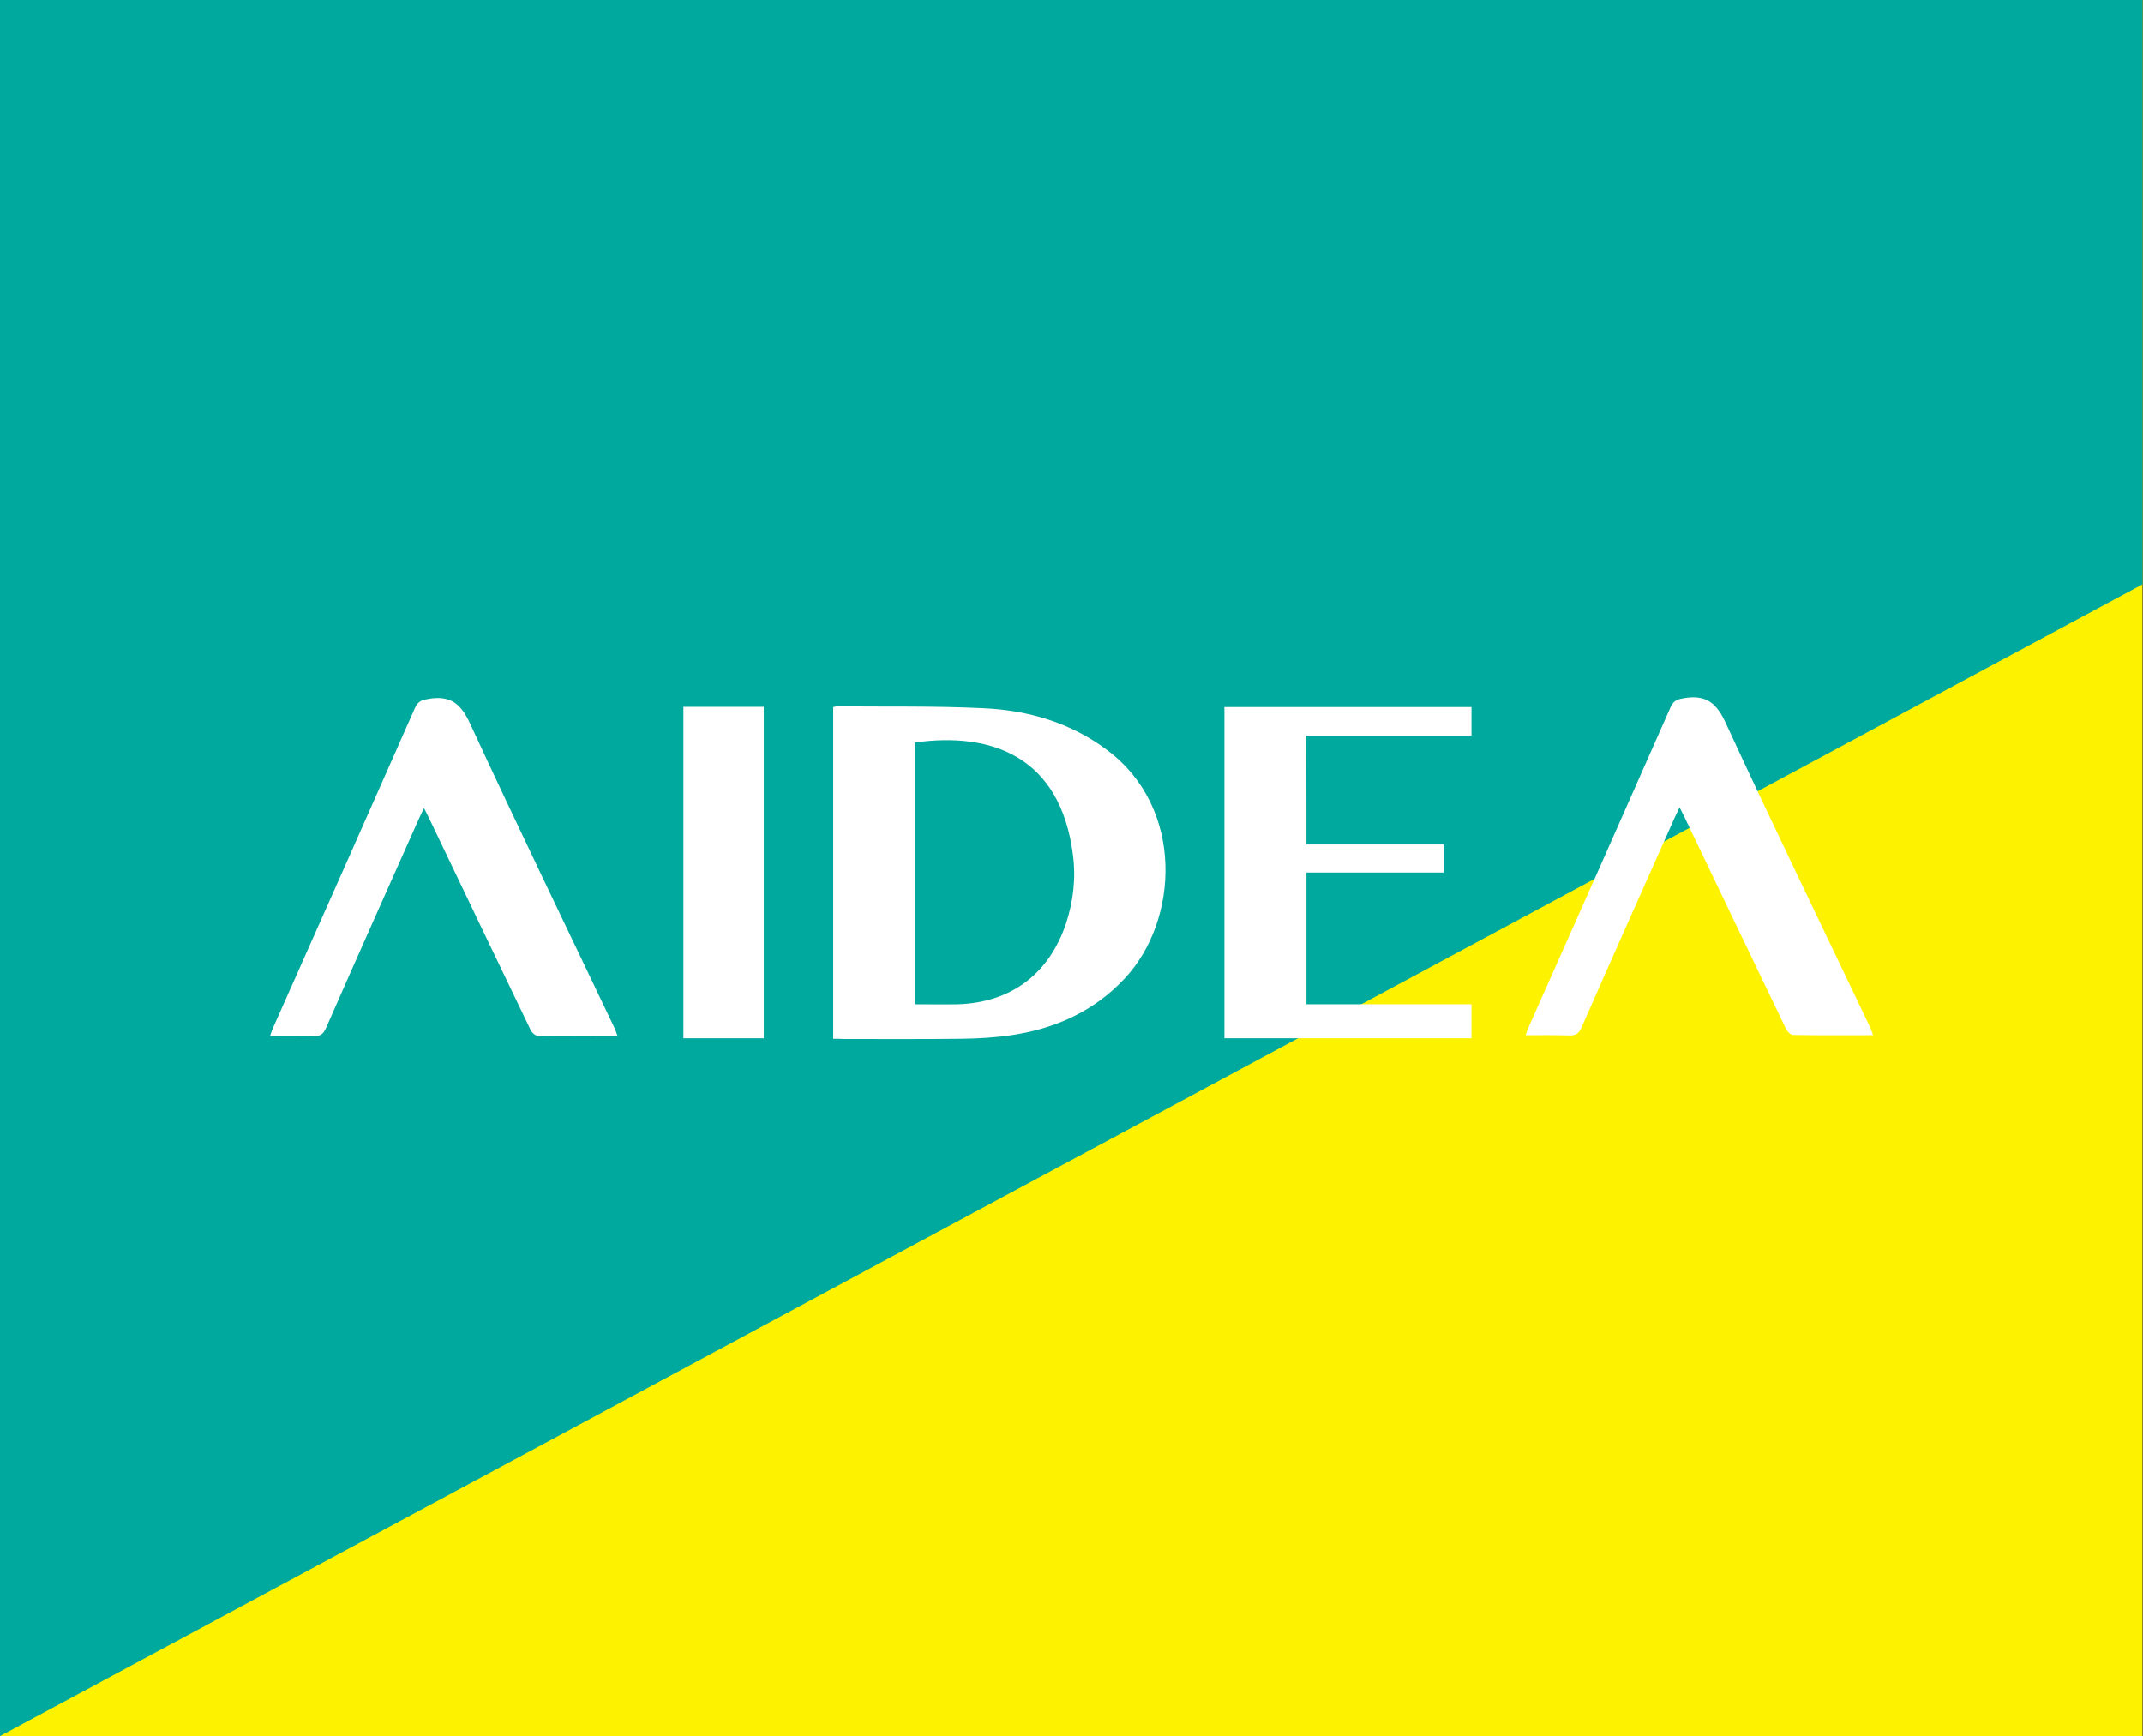 <?xml version="1.0" encoding="utf-8"?>
<!-- Generator: Adobe Illustrator 24.0.1, SVG Export Plug-In . SVG Version: 6.00 Build 0)  -->
<svg version="1.1" id="Layer_1" xmlns="http://www.w3.org/2000/svg" xmlns:xlink="http://www.w3.org/1999/xlink" x="0px" y="0px"
	 viewBox="0 0 901.2 730" style="enable-background:new 0 0 901.2 730;" xml:space="preserve">
<rect x="0" y="0" width="901.2" height="730" fill="#333333" stroke="none"/>
<style type="text/css">
	.st0{fill:#FDF300;}
	.st1{fill:#00A99D;}
	.st2{fill:#FDDBAB;}
	.st3{fill:#FCFD01;}
	.st4{fill:#FBFAF9;}
	.st5{fill:#1F2525;}
	.st6{fill:#313534;}
	.st7{fill:#1D1E19;}
	.st8{fill:#F3CE94;}
	.st9{fill:#F8D196;}
	.st10{fill:#F9D39B;}
	.st11{fill:#FBF9F6;}
	.st12{fill:#FEFEEF;}
	.st13{fill:#FDA000;}
	.st14{fill:#FCCBA2;}
	.st15{fill:#75B403;}
	.st16{fill:#FBFBFB;}
	.st17{fill:#398C78;}
	.st18{fill:#65A008;}
	.st19{fill:#9BCD45;}
	.st20{fill:#99CB45;}
	.st21{fill:#9BCB45;}
	.st22{fill:#6AA20C;}
	.st23{fill:#66872F;}
	.st24{fill:#698D30;}
	.st25{fill:#659F08;}
	.st26{fill:#6BA911;}
	.st27{fill:#678B2F;}
	.st28{fill:#FFFFFF;}
</style>
<rect class="st0" width="901" height="730"/>
<rect x="-1821.9" y="-1449.2" class="st1" width="901" height="901"/>
<polygon class="st1" points="0,0 901,0 901,245.7 0,730 "/>
<rect y="-1449.7" class="st0" width="901" height="901"/>
<g>
	<path d="M-1821.9-809.5c105.4-7.3,210.8-14.1,316.1-22.1c22.6-1.7,45-3,67.6-2.3c17.8,36.7,28.4,73.9,8.8,113.5
		c-0.3,13.2-7.7,16-20,16.9c-111,7.9-221.9,16.4-332.8,25.1c-13.3,1-26.5,3.5-39.7,5.4C-1821.9-718.5-1821.9-764-1821.9-809.5z"/>
	<path class="st2" d="M-1257.6-666.4c7.7-0.4,15.4-0.8,23.1-1.1c15.3-4.5,30.9-7.4,45.4-14.7c11.9-5.9,24.8-9.3,35.7,3.1
		c11.1,10,6.3,18.1-3.7,24.6c-53.4,35.4-112.6,43.1-173.2,28.4c-26.2-6.4-34.2-35.9-44.9-59.3c-8.6-18.7-6.8-43.8-30.6-53.9
		c-21.9-26.2-25.4-68.1-7.9-95.8c44-12.7,73.1-1.4,83.1,37.6c10.4,40.9,23.7,78.6,57.7,106.4c5.6,4.6,6.8,14.5,10,22
		c3.4,9.2-1.7,14-9,17.6c-9.7,2.4-14.8-8-23.1-8.7c-0.4,0-1-0.1-1.6-0.2c1.7,0.3,3.4,0.7,5.2,1.3
		C-1276.1-643.1-1265.8-649.8-1257.6-666.4z"/>
	<path class="st3" d="M-1239.3-848.5c-30.9-21.9-52.8-48.4-45.4-89.8c7-39.2,36.6-67.8,74.1-71.4c35.8-3.4,68.5,16.2,81,48.7
		c13.5,34.9,1.5,75.4-29.7,99.1c-5.7,4.3-12.2,7.5-18.4,11.2c-5.1,6.1-10.6,10.7-19.2,6.7c-11.5-9.5-9.8-21.8-6.5-34
		c3.3-12.4,4-22.8-12-25.6c-6.2-0.2-11.4,1.3-13.6,7.9c2.4,17.7,29.3,35.3,0.2,52.9C-1233.5-842.5-1237.5-843.6-1239.3-848.5z"/>
	<path class="st4" d="M-1413.6-835.2c2.6,31.9,5.2,63.9,7.9,95.8c2.2,18.9-10.3,19.5-23.7,18.9c-2.9-37.8-5.9-75.6-8.8-113.5
		C-1430-834.3-1421.8-834.7-1413.6-835.2z"/>
	<path class="st2" d="M-1210.5-680.3c13-14.8,33.4-19.2,47-33.7c3.5-3.8,13.4-12.5,21.3-6.1c9.1,7.3-0.1,14.5-3.5,21.3
		c-2.3,4.5-5.1,8.7-7.7,13C-1173-689.3-1190-666.3-1210.5-680.3z"/>
	<path class="st5" d="M-1188.5-815.9c-7.1,11.3-16.6,24-29.9,19.3c-12.5-4.4-29.5-11-26-31.4
		C-1224.7-828.7-1204.3-833.1-1188.5-815.9z"/>
	<path class="st6" d="M-1188.5-815.9c-19.3-0.8-39.1,0.6-55.9-12c0-4-0.1-8-0.1-12.1c20.5,1.2,42-7.6,61.3,6.2
		C-1185-827.8-1186.8-821.9-1188.5-815.9z"/>
	<path class="st7" d="M-1183.2-833.8c-21.1,4.4-41.8,5.4-61.3-6.2c1.7-2.8,3.5-5.6,5.2-8.5c4.2,0.2,8.5,0.4,12.7,0.6
		c10.3-1.5,20.6-7.9,30.9,0c6-0.9,12-1.8,18.1-2.7C-1176.6-844.1-1179.5-838.8-1183.2-833.8z"/>
	<path class="st8" d="M-1210.5-680.3c19.7,4.5,37-15.3,57.1-5.5c0,2.2,0,4.5,0,6.7c-27.7-0.5-52.7,17.5-81.2,11.6
		C-1226.5-671.8-1218.5-676-1210.5-680.3z"/>
	<path class="st9" d="M-1274.7-654.1c4-5,7.9-10.1,11.9-15.1c2.1,0.3,3.8,1.2,5.2,2.8c-8.6,28.1-13.9,29.8-37.1,11.9
		c1.6-2,3.6-3.4,6.1-4C-1283.2-659.4-1279.7-654.4-1274.7-654.1z"/>
	<path class="st0" d="M-1376.2-947.2c15.3-8.5,24-10.4,38-4.5C-1350.5-944.4-1359.6-944.7-1376.2-947.2z"/>
	<path class="st0" d="M-1085.2-917.1c15.7-6.5,24.7-6,33.6,3.8C-1064.8-904.6-1071.3-915.6-1085.2-917.1z"/>
	<path class="st0" d="M-1064.8-1004.8c3.1-11.9,10.2-13.5,20.4-12.9C-1047.2-1005-1054.3-1003.4-1064.8-1004.8z"/>
	<path class="st0" d="M-1341.3-866.6c-2.7-1.5-6.8-2.5-7.1-4.2c-1-5.3,3.6-6.7,7.6-7c3.5-0.3,9.1-1.7,9.1,3.6
		C-1331.8-871.8-1337.5-869.4-1341.3-866.6z"/>
	<path class="st0" d="M-1143-1120.6c7.1,11.5,0.2,17.7-5.8,27.6C-1155.5-1106.4-1150.3-1113.2-1143-1120.6z"/>
	<path class="st0" d="M-1084.5-1085.9c3.7,13-4.8,17.1-13.3,24.9C-1100.5-1075.8-1093.6-1080.8-1084.5-1085.9z"/>
	<path class="st0" d="M-1222.8-1097.3c-5.9-9.1-4.8-18-3.8-30.8C-1215.9-1116.8-1217.9-1107.8-1222.8-1097.3z"/>
	<path class="st0" d="M-1326.8-1009.5c-6,0.7-9.5,1.5-13,1.3c-2.7-0.1-6.2-1.6-2.9-5.1c1.9-2,5.3-3.7,7.9-3.4
		C-1332.7-1016.5-1330.8-1013.4-1326.8-1009.5z"/>
	<path class="st0" d="M-1296.4-1087.3c-5.4-1.5-7.9-5.9-8.6-10.8c-0.5-3.5,3.3-5.3,5.8-3.6c3.1,2.1,5.7,5.5,7.4,8.9
		C-1289.6-1088.8-1293.2-1088-1296.4-1087.3z"/>
	<path class="st10" d="M-1288.9-654.4c-1.9,0-3.8,0-5.7-0.1c-11.7-2-20.4-7.9-25.6-19.7c10.5-3.4,16,8.4,25.1,7.3
		C-1290.1-664.2-1285-661.5-1288.9-654.4z"/>
	<path class="st11" d="M-1288.9-654.4c-2.1-4.2-4.1-8.3-6.2-12.5c15.1-9,19.2-0.3,20.4,12.8
		C-1279.6-648.4-1284.2-653.3-1288.9-654.4z"/>
	<path class="st0" d="M-1195.7-847.9c-10.3,8.4-20.6,10.2-30.9,0c3.1-21.3-15.7-34.9-18.9-54c5.4-16.8,22.1-3.2,30.6-11.5
		c38.8,4.3,38.5,4.2,24.3,39C-1193.9-866.3-1194-856.8-1195.7-847.9z"/>
	<path class="st12" d="M-1268.2-903.8c-10.4-36.1-0.4-58.3,20.8-75.5c19.3-15.6,41.6-21.5,66.1-11.9c6.5,2.6,15,5.1,12.8,13.8
		c-1.9,7.4-10,4.9-15.9,4.8C-1237.9-973.5-1253-962.2-1268.2-903.8z"/>
	<path class="st13" d="M-1214.8-913.4c-1.8,8.2,2.8,26.6-14.8,8.9c-5.7-5.7-10.7,0.8-15.8,2.6
		C-1240.3-919.3-1226.9-914.6-1214.8-913.4z"/>
</g>
<g>
	<path d="M563.3-815.9c3.1-21.1,21.8-15.9,34.1-18.3c101.1-19.4,202.5-37.7,303.8-56.3c0,51.7,0,103.4,0,155
		c-95.9,16.9-192,32.5-287.5,51.7c-24.2,4.9-29.5-3.5-32.3-22.5C556.2-729,547.1-783.9,563.3-815.9z"/>
	<path class="st14" d="M405.3-813.4c22.4,10,45,19.7,67.1,30.2c18.4,8.7,35,8.2,50.1-6.5c2.8-0.7,5.7-2.9,8.5-0.3
		c17.9,16.5,23,64.4,9.4,87.1c-38.9,15.2-78,23.6-119,6.8c-21.4-8.8-24.8,12.2-33.5,23.2c-11.5,14.5-14.2,39.9-43.5,30.7
		c-4.5-1.4-12.3,13.3-20,3.2c-5.5-7.1,0-15.7,2.7-23.2c3.4-9.6,7.2-19,10.8-28.5c-0.1-3.4,5.8-7.9-1.7-10.1
		c-5.2,8.7-10,17.7-15.8,26c-7.1,10.2-11,29.3-27.8,22.2c-18.9-8-3-22.6-1.1-34.4c-3.4-6.8-1.2-13.8-0.4-20.7
		c1.3-11.6,12.9-19.5,11.3-31.8c-12.3,2.8-14.7,19.9-28.8,19.3c-4.7,0.7-9.4,1.4-14.2,0.3c-16.7-2.4-24.7-10.4-18.3-27.8
		c3.8-7.3,9.8-13.1,13.4-20.4c12.4-17.7,34.4-21.7,49.7-35.3c27.1-11.7,53.7-25.7,84.9-20.9C394.9-821.2,402.1-820.3,405.3-813.4z"
		/>
	<path class="st15" d="M405.3-813.4c-6.3-1.2-12.6-2.4-19-3.6c-5.4-2.9-12.9-4.5-15.6-9.4c-17.3-31.3-38.8-20.2-61-7.2
		c-22.9,13.5-51.8,13.1-73,30.7c-5.2,2.4-10.4,5.1-15.6,7.4c-2.7,0.9-5.5,1.8-8.1,2.8c-34.1,13.8-64,36.1-98.7,48.7
		c-11.2,4.1-14.6,13.7-9.7,25.2c1.2,2.8,2.5,5.6,3.7,8.5c27.5,64.8,27.6,65,90.8,33.9c19.4-9.5,40.4-14.7,59.9-23.8
		c6.9-1.6,13.6-3.9,20.2-6.4c7-1,14.1-3.4,20.4,2c0.3,7.1-3.5,12.4-7.9,17.4c-48.9,21.9-98.2,43-146.5,66.1
		c-17,8.1-24.8,6.8-32.2-11.5c-13.6-33.4-29.1-66-45.1-98.4c-7.3-14.8-7.4-23.1,9.8-30.8c90.3-40.5,180.2-81.7,269.9-123.6
		c17-7.9,26.2-6,32.8,12.1C387.7-852.8,396.9-833.3,405.3-813.4z"/>
	<path class="st16" d="M540.5-702.9c-6.9-28.8-6.4-59-17.9-86.8c-3-34.6,23.6-23.1,40.8-26.1c6,36.5,12.1,73,18.2,109.6
		C570.8-685.8,553.2-684.3,540.5-702.9z"/>
	<path class="st17" d="M336.3-700.9c-0.4-6.8,5.9-15.6,8.3-12.8c6.7,8.1-1.3,16-6.6,22.9C337.4-694.2,336.8-697.6,336.3-700.9z"/>
	<path class="st18" d="M231.7-810.6c33.1-23,72.5-33.1,107.5-52.4c12.8-7,23.2-5,29.4,10.3c5,12.3,11.8,23.9,17.8,35.8
		c-26.7,8.9-53.5,17.7-80.2,26.6C278.1-785.4,254.9-797.9,231.7-810.6z"/>
	<path class="st19" d="M214-803.5c1.9,0.1,3.7,0.1,5.6,0.1c5.4-2.4,8.1,0.7,10.4,4.8c2.3,5.9,0.1,11.4-1.3,17
		c-6.8,20.5,16.3,21.5,22,33.8c-7,13.2-3.9,20.2,11.9,19.3c2.9,7.8,7.2,14.6,13.4,20.2c1.3,2.8,1.4,5.6,0.5,8.6
		c-7.5,5.8-17,7-25.4,10.7c-39.3,2.6-59.1-9.4-70.7-42.8C169.4-763.9,176.1-778.2,214-803.5z"/>
	<path class="st20" d="M225.3-798.2c-1.9-1.8-3.8-3.5-5.7-5.3c4-2.4,8-4.7,12.1-7.1c28.1-5.3,51.1,8.2,74.5,20.2
		c-14.7,10-29.4,20.1-44.1,30.1c-16.9,8.8-32.2,10.9-41.7-10.3C216.8-780.7,233.8-787.2,225.3-798.2z"/>
	<path class="st21" d="M276.2-729.5c6.1-13,17.3-19.4,30.1-24.1c10.7,25-4.2,39-22.3,51.6c-3.4,0.8-6.4-0.1-9-2.5l0.1,0.1
		C268.3-713.1,267.7-721.5,276.2-729.5z"/>
	<path class="st22" d="M281.3-703.7c17-12.3,25.9-28.7,24.9-50c7.9-6.2,15.4-13.4,30.2-12.1c-12.9,21.3-24.9,41.3-37,61.2
		c-6.1,2-12.2,4.1-18.2,6.1c-1.8-1.2-2.4-2.4-1.8-3.6C280.1-703.1,280.7-703.7,281.3-703.7z"/>
	<path class="st23" d="M225.8-778.3c3.3,23.7,22.5,15.4,36.2,18c-3.8,4.2-7.5,8.3-11.3,12.5c-35.7-4.4-40-9.6-30.9-36.9
		C225.1-785.6,228.2-784.6,225.8-778.3z"/>
	<path class="st24" d="M276.2-729.5c-0.4,8.4-0.7,16.7-1.1,25.1c-6-1.4-11.9-3.4-18-4.1c-4.8-0.6-9.8,0.4-16.8,0.8
		c3.5-13.6,17.5-12.2,22.3-20.7C267.2-728.8,271.7-729.2,276.2-729.5z"/>
	<path class="st25" d="M214-803.5c-43.6,53.3-26.2,99.5,41.8,111.1c2.4-2.3,4.7-2.3,6.8,0.4c-38.1,18-76.5,35.6-114.2,54.3
		c-15.2,7.6-22.6,2.3-28.6-11.4c-10.3-23.6-21-47-31.9-70.3c-6.8-14.5-5.2-26,10.5-33C136.9-769.6,175.5-786.5,214-803.5z"/>
	<path class="st26" d="M262.6-692c-2.3-0.1-4.6-0.3-6.8-0.4c6.4-4,12.8-8,19.2-12.1c2.1,0.3,4.2,0.6,6.3,0.9c0,1.8-0.1,3.5-0.1,5.3
		C276.1-693.2,269.5-692.2,262.6-692z"/>
	<path class="st27" d="M225.8-778.3c-2-2.1-4-4.3-6-6.4c1.8-4.5,3.6-9,5.4-13.5c6.2,2.3,17.3-3.2,18.1,5.2S231.6-783.7,225.8-778.3z
		"/>
</g>
<g>
	<path class="st28" d="M350.4,436.8c0-46.7,0-93.1,0-139.5c0.7-0.1,1.1-0.3,1.6-0.3c20.6,0.2,41.3-0.2,61.8,0.8
		c18.8,0.9,36.5,6.1,51.8,17.6c32.6,24.4,30.2,71.5,7.5,95.9c-12.8,13.8-29,21.1-47.2,23.9c-7.1,1.1-14.3,1.5-21.4,1.6
		c-16.6,0.2-33.2,0.1-49.7,0.1C353.4,436.8,352,436.8,350.4,436.8z M384.8,422.3c6.3,0,12.2,0.1,18,0c22.4-0.7,38.4-12.8,45.5-34
		c3.1-9.4,4.2-19.2,2.9-28.9c-5.3-41.4-34.3-51.7-66.4-47.2C384.8,348.7,384.8,385.3,384.8,422.3z"/>
	<path class="st28" d="M549.4,355.1c19.4,0,38.5,0,57.7,0c0,4.1,0,7.7,0,11.8c-19.2,0-38.3,0-57.7,0c0,18.6,0,36.7,0,55.4
		c23.1,0,46.1,0,69.4,0c0,4.9,0,9.5,0,14.3c-34.5,0-69.1,0-103.9,0c0-46.4,0-92.7,0-139.3c34.6,0,69.2,0,103.9,0c0,3.9,0,7.7,0,12
		c-23.2,0-46.2,0-69.5,0C549.4,324.6,549.4,339.6,549.4,355.1z"/>
	<path class="st28" d="M787.7,435.3c-11.5,0-22.6,0.1-33.7-0.1c-1,0-2.5-1.5-3-2.7c-14.4-29.9-28.7-59.8-43-89.7
		c-0.4-0.9-1-1.8-1.7-3.3c-0.8,1.8-1.5,3-2.1,4.4c-13.1,29.4-26.2,58.7-39.1,88.1c-1.1,2.5-2.4,3.5-5.2,3.4c-6-0.2-12-0.1-18.3-0.1
		c0.4-1.2,0.7-2.2,1.1-3.1c20-44.9,40-89.9,59.8-134.8c1.4-3.1,3.1-3.4,6.1-3.9c9.1-1.4,13.4,2.3,17.2,10.7
		c19.7,42.6,40.2,84.9,60.4,127.3C786.7,432.5,787.1,433.7,787.7,435.3z"/>
	<path class="st28" d="M287.4,297.2c11.3,0,22.5,0,33.8,0c0,46.5,0,92.8,0,139.4c-11.2,0-22.4,0-33.8,0
		C287.4,390.3,287.4,344,287.4,297.2z"/>
	<path class="st28" d="M259.7,435.6c-11.5,0-22.6,0.1-33.7-0.1c-1,0-2.5-1.5-3-2.7c-14.4-29.9-28.7-59.8-43-89.7
		c-0.4-0.9-1-1.8-1.7-3.3c-0.8,1.8-1.5,3-2.1,4.4c-13.1,29.4-26.2,58.7-39.1,88.1c-1.1,2.5-2.4,3.5-5.2,3.4c-6-0.2-12-0.1-18.3-0.1
		c0.4-1.2,0.7-2.2,1.1-3.1c20-44.9,40-89.9,59.8-134.8c1.4-3.1,3.1-3.4,6.1-3.9c9.1-1.4,13.4,2.3,17.2,10.7
		c19.7,42.6,40.2,84.9,60.4,127.3C258.7,432.8,259.1,434,259.7,435.6z"/>
</g>
</svg>

